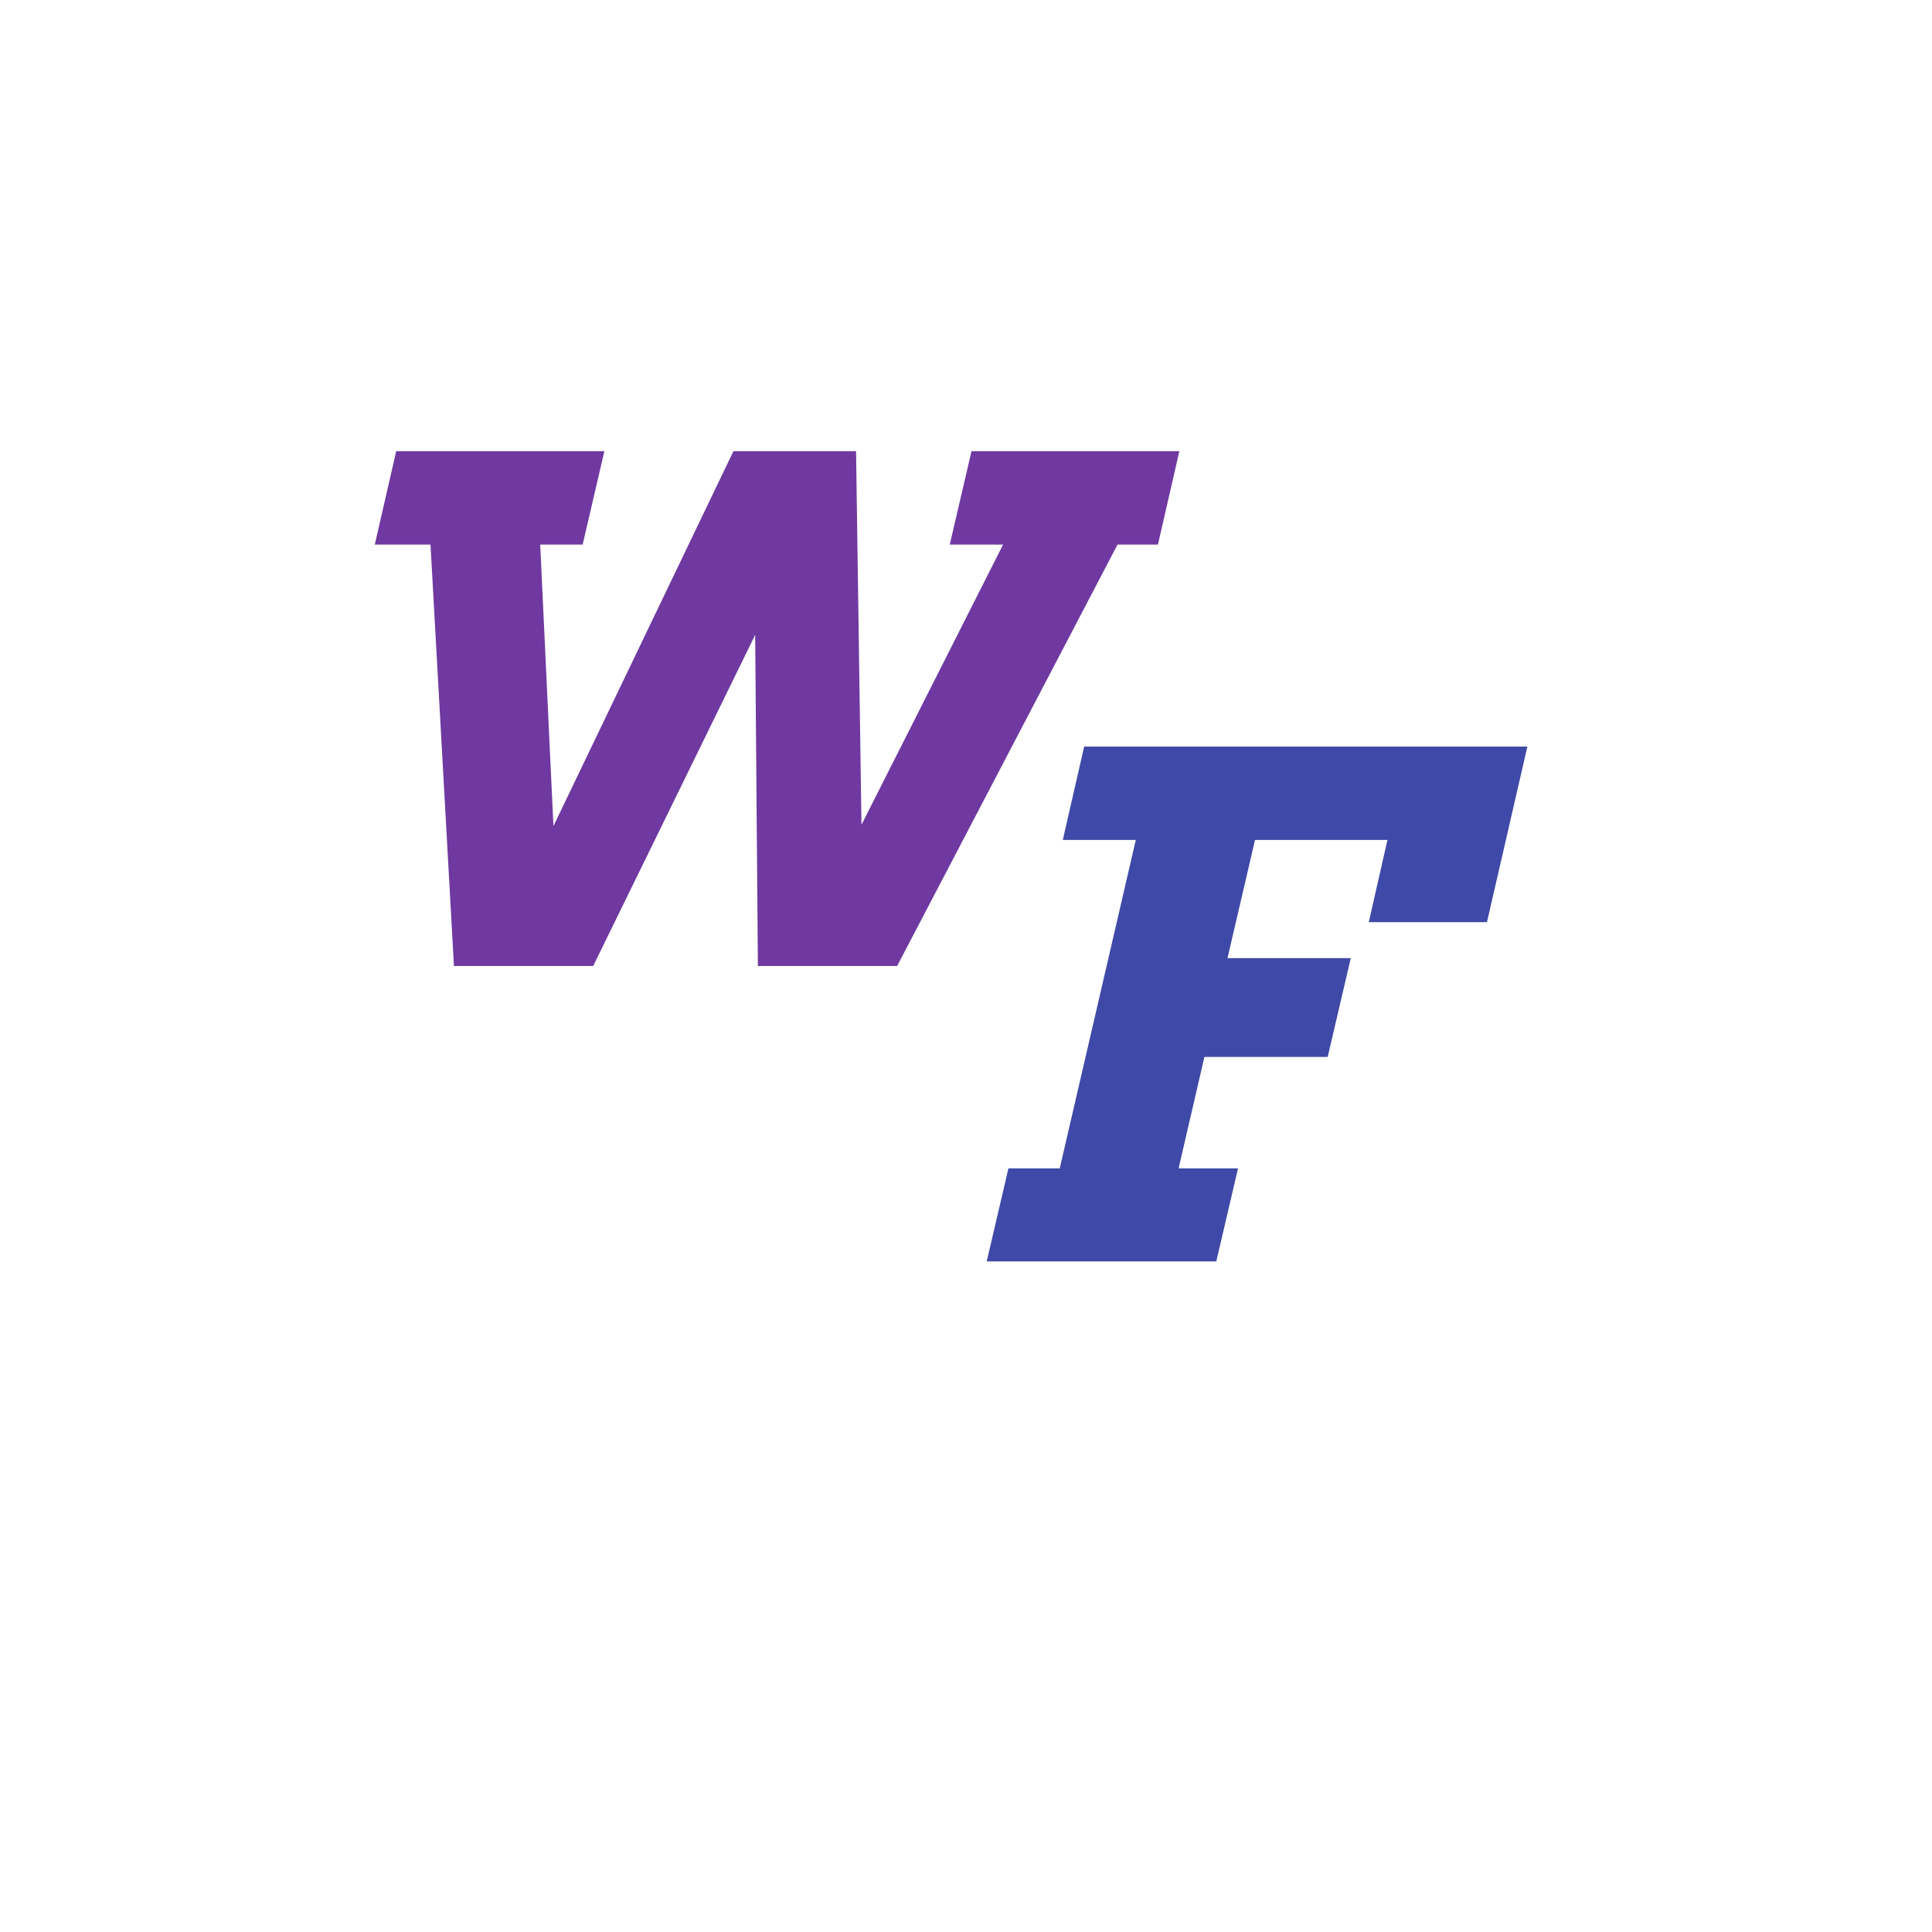 <svg width="100" height="100" viewBox="0 0 100 100" fill="none" xmlns="http://www.w3.org/2000/svg">
<rect width="100" height="100" fill="white"/>
<path d="M56.117 38.642H79.057L76.965 47.73H70.848L71.814 43.476H64.959L63.535 49.593H69.916L68.721 54.708H62.34L61.004 60.474H64.08L62.955 65.29H51.072L52.197 60.474H54.852L58.789 43.476H55.01L56.117 38.642Z" fill="#3F49A7"/>
<path d="M50.285 23.352H61.043L59.935 28.186H57.844L46.435 50H39.228L39.088 32.861L30.703 50H23.496L22.283 28.186H19.4L20.508 23.352H31.283L30.158 28.186H27.961L28.646 42.758L37.963 23.352H44.309L44.59 42.688L51.92 28.186H49.16L50.285 23.352Z" fill="#6F39A1"/>
<path d="M59.275 34.214C59.275 33.656 59.375 33.15 59.574 32.697C59.777 32.24 60.049 31.851 60.389 31.531C60.728 31.206 61.121 30.956 61.566 30.781C62.016 30.605 62.488 30.517 62.984 30.517C63.367 30.517 63.724 30.587 64.056 30.728C64.392 30.869 64.683 31.062 64.93 31.308C65.176 31.55 65.369 31.837 65.51 32.169C65.65 32.498 65.721 32.851 65.721 33.23C65.721 33.765 65.625 34.257 65.433 34.706C65.246 35.156 64.986 35.544 64.654 35.873C64.326 36.201 63.935 36.456 63.482 36.64C63.033 36.824 62.547 36.915 62.023 36.915C61.629 36.915 61.264 36.845 60.928 36.705C60.596 36.56 60.306 36.367 60.06 36.124C59.814 35.878 59.621 35.591 59.48 35.263C59.344 34.935 59.275 34.585 59.275 34.214ZM61.185 33.998C61.185 34.169 61.211 34.328 61.262 34.472C61.312 34.613 61.383 34.736 61.472 34.841C61.566 34.943 61.676 35.023 61.801 35.081C61.93 35.136 62.068 35.163 62.217 35.163C62.42 35.163 62.617 35.12 62.809 35.035C63 34.945 63.17 34.824 63.318 34.671C63.471 34.515 63.592 34.333 63.681 34.126C63.771 33.915 63.816 33.689 63.816 33.447C63.816 33.248 63.787 33.076 63.728 32.931C63.674 32.783 63.599 32.66 63.506 32.562C63.412 32.464 63.303 32.392 63.178 32.345C63.053 32.294 62.92 32.269 62.779 32.269C62.556 32.269 62.347 32.316 62.152 32.41C61.961 32.499 61.793 32.623 61.648 32.779C61.508 32.935 61.394 33.119 61.309 33.33C61.226 33.536 61.185 33.759 61.185 33.998ZM72.359 33.06H70.449L70.596 32.451C70.463 32.451 70.34 32.464 70.226 32.492C70.117 32.519 70.01 32.56 69.904 32.615C69.803 32.669 69.703 32.738 69.605 32.82C69.539 32.874 69.472 32.935 69.406 33.001L68.902 35.163H70.174L69.805 36.769H66.529L67.56 32.304H66.441L66.816 30.699H69.922L69.805 31.226C69.965 31.081 70.156 30.96 70.379 30.863C70.625 30.753 70.914 30.699 71.246 30.699H72.91L72.359 33.06ZM73.853 27.652H77.012L75.828 32.773H76.496L77.428 31.783L77.68 30.699H80.357L79.988 32.304H79.168L77.791 33.611L78.582 35.163H79.496L79.121 36.769H77.357L76.209 34.39H75.453L74.908 36.769H72.916L74.65 29.257H73.484L73.853 27.652Z" fill="white"/>
<path d="M71.06 55.173H74.219L72.484 62.685H73.592L73.222 64.29H70.123L71.857 56.779H70.691L71.06 55.173ZM74.4 61.736C74.4 61.177 74.5 60.671 74.699 60.218C74.902 59.761 75.174 59.372 75.513 59.052C75.853 58.728 76.246 58.478 76.691 58.302C77.141 58.126 77.613 58.038 78.109 58.038C78.492 58.038 78.85 58.109 79.181 58.249C79.517 58.39 79.808 58.583 80.055 58.829C80.301 59.072 80.494 59.359 80.635 59.691C80.775 60.019 80.846 60.372 80.846 60.751C80.846 61.286 80.75 61.779 80.558 62.228C80.371 62.677 80.111 63.066 79.779 63.394C79.451 63.722 79.06 63.978 78.607 64.161C78.158 64.345 77.672 64.437 77.148 64.437C76.754 64.437 76.388 64.366 76.053 64.226C75.721 64.081 75.431 63.888 75.185 63.646C74.939 63.4 74.746 63.112 74.605 62.784C74.469 62.456 74.4 62.107 74.4 61.736ZM76.31 61.519C76.31 61.691 76.336 61.849 76.387 61.993C76.437 62.134 76.508 62.257 76.597 62.362C76.691 62.464 76.801 62.544 76.926 62.603C77.055 62.657 77.193 62.685 77.342 62.685C77.545 62.685 77.742 62.642 77.933 62.556C78.125 62.466 78.295 62.345 78.443 62.193C78.596 62.036 78.717 61.855 78.806 61.648C78.896 61.437 78.941 61.21 78.941 60.968C78.941 60.769 78.912 60.597 78.853 60.452C78.799 60.304 78.725 60.181 78.631 60.083C78.537 59.986 78.428 59.913 78.303 59.866C78.178 59.816 78.045 59.79 77.904 59.79C77.681 59.79 77.472 59.837 77.277 59.931C77.086 60.021 76.918 60.144 76.773 60.3C76.633 60.456 76.519 60.64 76.433 60.851C76.351 61.058 76.31 61.281 76.31 61.519ZM81.279 58.22H84.279L83.91 59.825H83.517L83.658 61.677L85.65 58.22H87.607L87.965 61.911L89.166 59.825H88.627L88.996 58.22H91.996L91.627 59.825H91.064L88.375 64.29H86.406L86.019 60.693H85.996L83.887 64.29H81.988L81.508 59.825H80.91L81.279 58.22Z" fill="white"/>
</svg>
